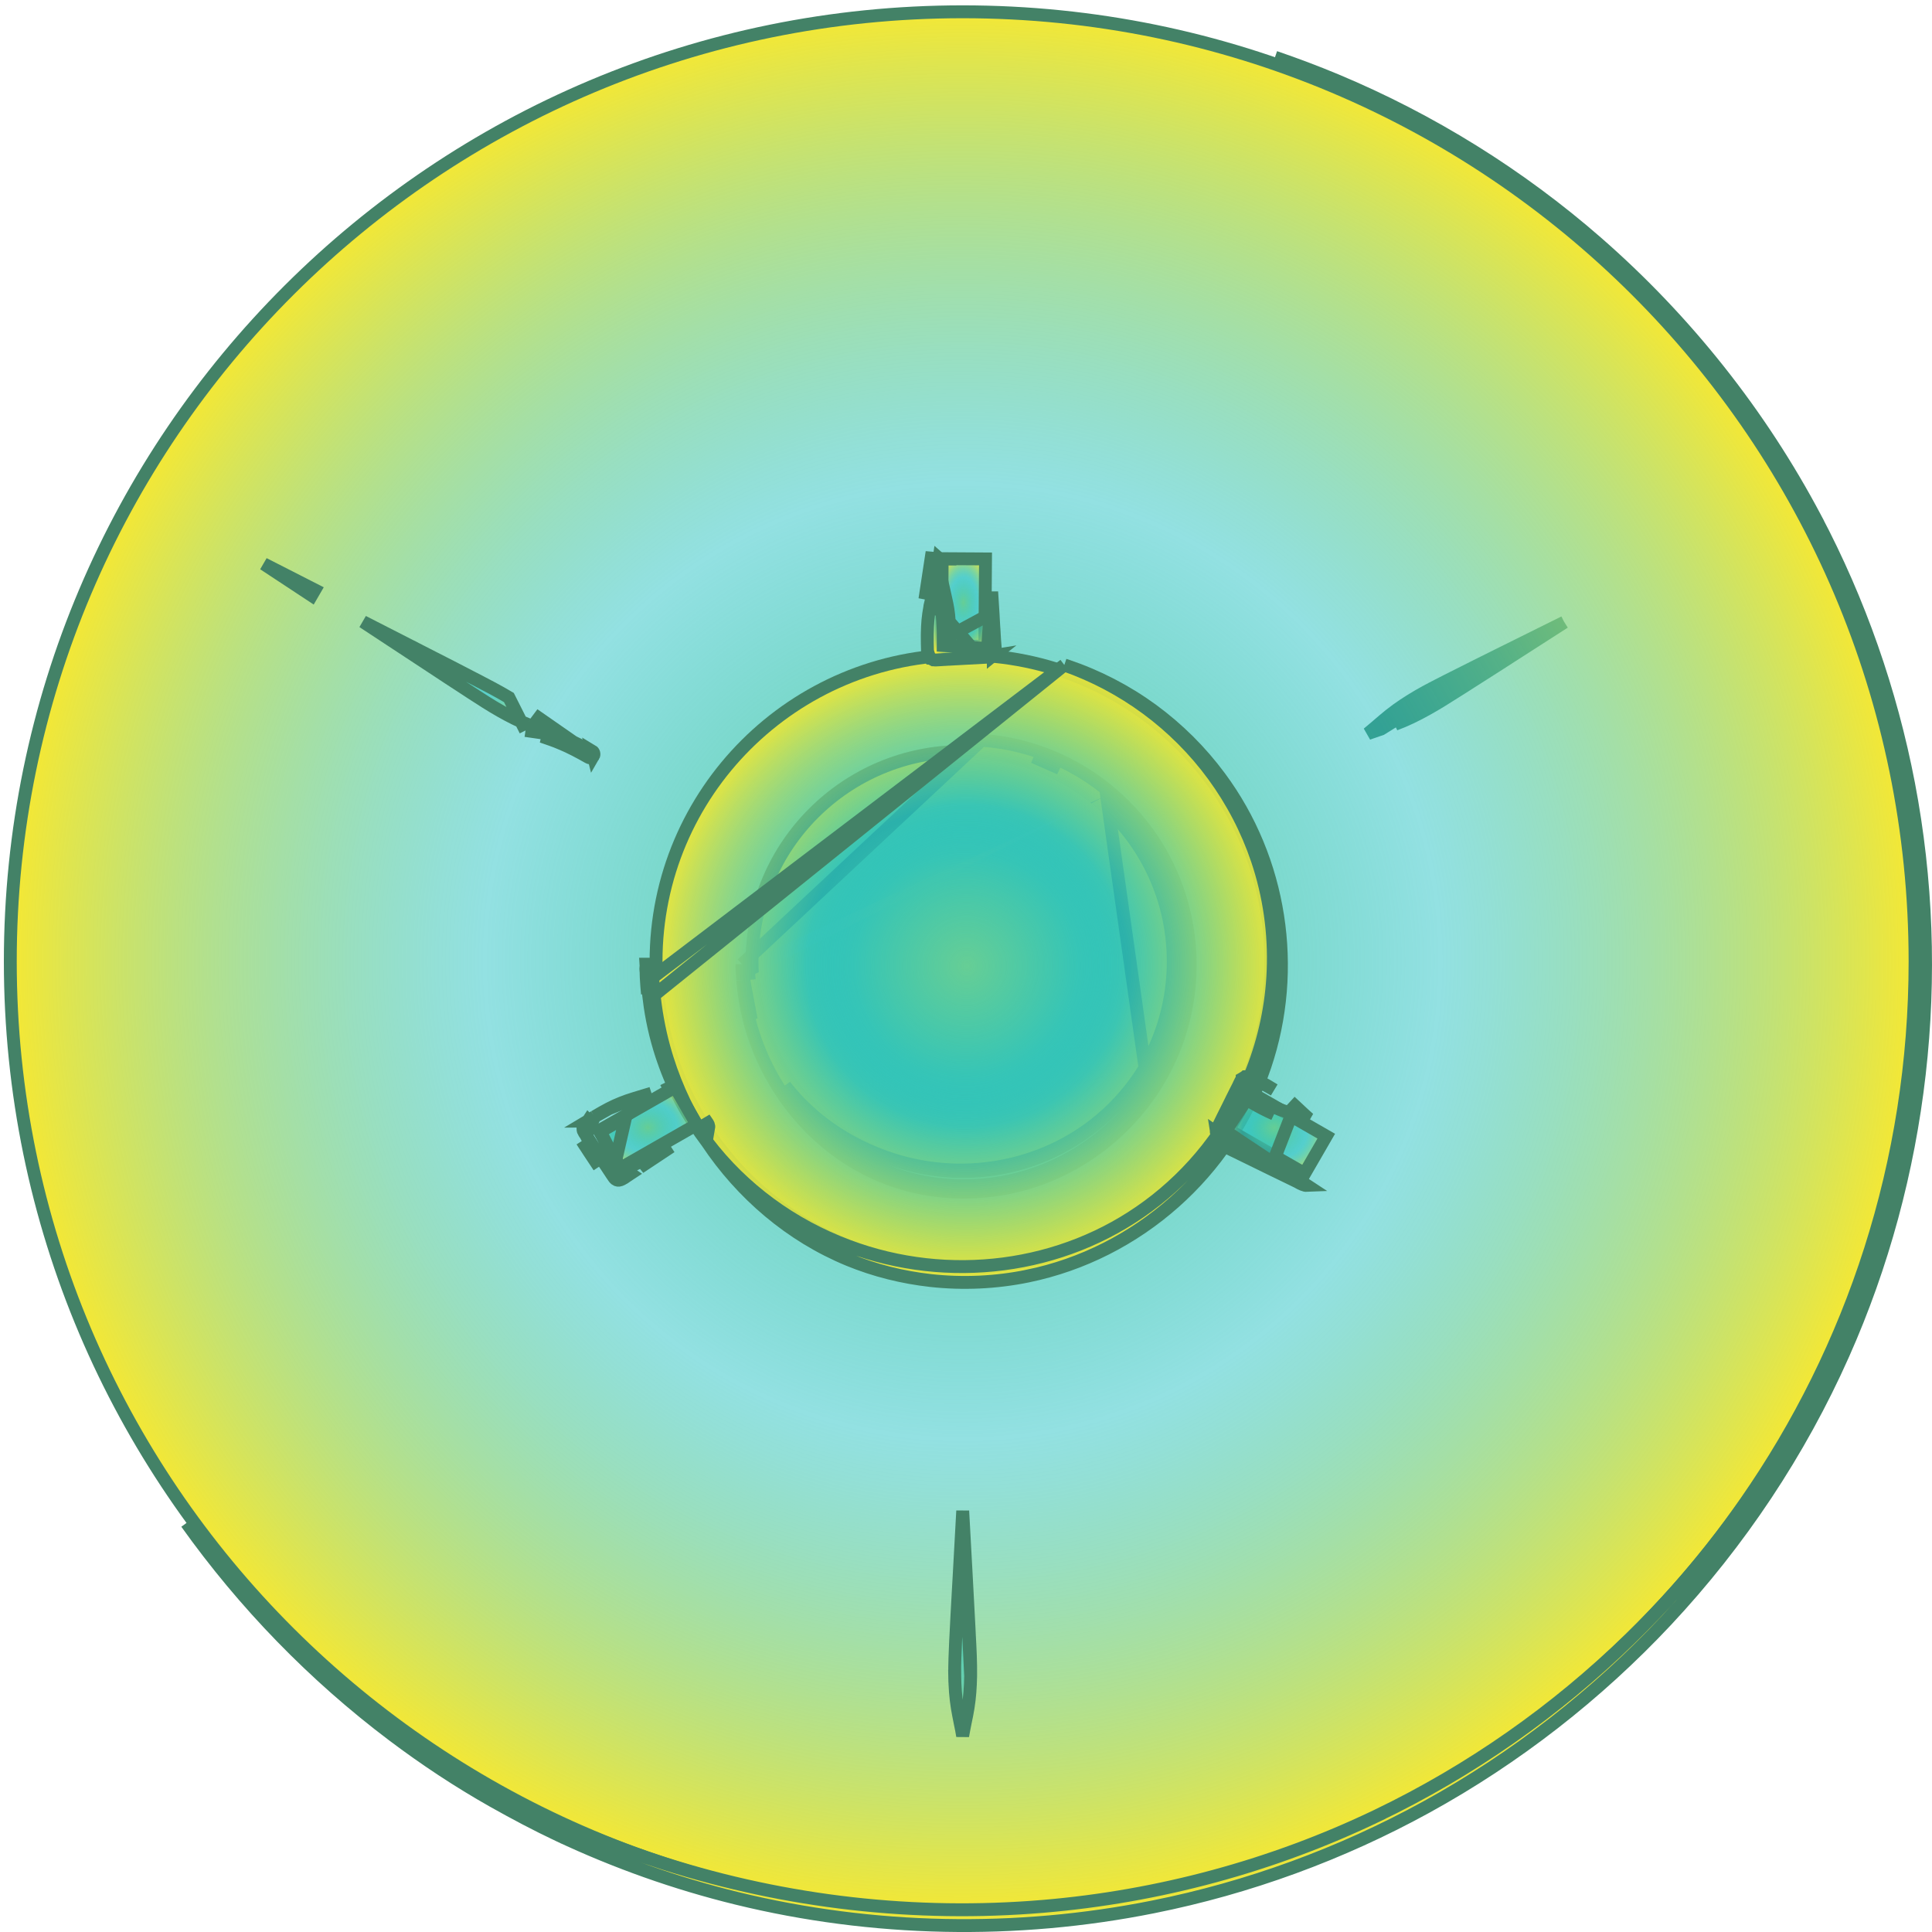 <svg width="30" height="30" viewBox="0 0 30 30" fill="none" xmlns="http://www.w3.org/2000/svg">
<path d="M23.412 10.098L23.412 10.098C23.386 10.111 23.36 10.124 23.333 10.137C23.058 10.274 22.782 10.411 22.508 10.55C22.493 10.558 22.479 10.565 22.464 10.572C22.315 10.648 22.169 10.722 22.027 10.804C21.87 10.896 21.72 10.993 21.581 11.104C21.523 11.151 21.466 11.199 21.408 11.249C21.395 11.26 21.383 11.271 21.37 11.282C21.328 11.318 21.284 11.355 21.24 11.391C21.294 11.371 21.348 11.353 21.401 11.335C21.416 11.33 21.431 11.325 21.446 11.32L23.412 10.098ZM23.412 10.098C23.705 9.952 23.998 9.807 24.29 9.662M23.412 10.098L24.29 9.662M24.29 9.662C24.016 9.839 23.741 10.015 23.466 10.191C23.411 10.226 23.357 10.262 23.302 10.297C23.099 10.427 22.895 10.557 22.692 10.686C22.668 10.701 22.643 10.717 22.619 10.732C22.462 10.832 22.309 10.929 22.149 11.017C21.991 11.105 21.83 11.184 21.662 11.246L24.29 9.662Z" fill="url(#paint0_angular_15_11)" stroke="#438267" stroke-width="0.2"/>
<path d="M0.16 14.93C0.16 6.786 6.781 0.183 14.948 0.183C23.116 0.183 29.737 6.786 29.737 14.93C29.737 18.05 28.765 20.944 27.107 23.327C24.437 27.165 19.987 29.677 14.948 29.677C6.781 29.677 0.16 23.074 0.16 14.93Z" fill="url(#paint1_angular_15_11)" stroke="#438267" stroke-width="0.2"/>
<path d="M0.453 18.596L0.453 18.596L0.453 18.596ZM0.017 14.931L0.017 14.931L0.017 14.931ZM7.513 2.129L7.508 2.12L7.513 2.129ZM22.25 1.999L22.201 2.085L22.25 1.999C21.468 1.556 20.646 1.184 19.798 0.889C20.117 0.998 20.433 1.117 20.745 1.247C22.219 1.863 23.593 2.717 24.795 3.766C26.176 4.971 27.333 6.428 28.189 8.046L28.277 7.999L28.189 8.046C28.872 9.339 29.36 10.735 29.636 12.171C30.204 15.14 29.851 18.265 28.62 21.029C27.945 22.546 27.012 23.948 25.876 25.162C24.796 26.315 23.534 27.298 22.148 28.06C20.824 28.788 19.389 29.313 17.906 29.61C15.778 30.037 13.55 29.993 11.441 29.477C10.489 29.244 9.56 28.914 8.674 28.497L8.631 28.587L8.674 28.497C8.328 28.334 7.991 28.155 7.657 27.967C7.117 27.662 6.598 27.318 6.103 26.945C4.873 26.018 3.79 24.901 2.897 23.649C4.741 26.126 7.376 27.999 10.321 28.938C12.212 29.54 14.214 29.768 16.193 29.602C17.99 29.451 19.758 28.974 21.383 28.194L21.34 28.104L21.383 28.194C22.834 27.497 24.168 26.562 25.319 25.439C26.328 24.455 27.196 23.329 27.887 22.101C28.519 20.976 29.004 19.769 29.321 18.518C30.126 15.347 29.849 11.945 28.532 8.948C27.254 6.035 25.021 3.571 22.25 1.999Z" fill="url(#paint2_angular_15_11)" stroke="#438267" stroke-width="0.2"/>
<path d="M11.678 14.93C11.678 13.13 13.142 11.669 14.948 11.669C16.755 11.669 18.218 13.13 18.218 14.93C18.218 16.731 16.755 18.191 14.948 18.191C13.142 18.191 11.678 16.731 11.678 14.93Z" fill="url(#paint3_angular_15_11)" stroke="#438267" stroke-width="0.2"/>
<path d="M16.052 11.754C16.19 11.804 16.325 11.863 16.456 11.932L16.052 11.754ZM16.052 11.754C16.158 11.789 16.262 11.829 16.364 11.874L16.364 11.874L16.052 11.754ZM11.523 14.972C11.523 14.973 11.523 14.974 11.523 14.974C11.524 14.978 11.524 14.979 11.521 14.989C11.518 15.002 11.519 15.017 11.521 15.031C11.521 15.037 11.521 15.043 11.521 15.048C11.522 15.06 11.523 15.072 11.523 15.083C11.524 15.091 11.524 15.098 11.524 15.105C11.526 15.136 11.528 15.167 11.531 15.198C11.532 15.206 11.533 15.214 11.533 15.222M11.523 14.972L15.243 11.495C15.643 11.523 16.037 11.62 16.404 11.782C16.711 11.918 16.998 12.099 17.253 12.317M11.523 14.972L11.537 14.973L11.523 14.972ZM11.533 15.222C11.55 15.431 11.584 15.638 11.636 15.841C11.867 16.742 12.454 17.562 13.257 18.043C13.523 18.202 13.811 18.325 14.111 18.403C14.384 18.475 14.667 18.51 14.949 18.512C15.35 18.514 15.75 18.448 16.128 18.313C16.998 18.003 17.726 17.348 18.129 16.52C18.647 15.456 18.591 14.177 17.977 13.165C17.784 12.846 17.538 12.559 17.253 12.317M11.533 15.222L11.55 15.221L11.665 15.834C11.665 15.834 11.665 15.834 11.665 15.834C11.617 15.671 11.582 15.504 11.561 15.335L11.561 15.335C11.557 15.297 11.553 15.259 11.55 15.221L11.533 15.222ZM17.253 12.317L17.189 12.393M17.253 12.317L17.189 12.393L17.189 12.393M17.189 12.393C17.465 12.628 17.704 12.907 17.891 13.217L17.891 13.217C18.488 14.2 18.543 15.443 18.039 16.476L18.039 16.476C17.647 17.281 16.939 17.918 16.094 18.219L16.125 18.304L16.094 18.219C15.728 18.349 15.339 18.414 14.95 18.412C14.675 18.41 14.401 18.376 14.137 18.307L14.137 18.307C13.846 18.23 13.566 18.112 13.308 17.957C12.857 17.686 12.474 17.305 12.189 16.86C12.634 17.432 13.272 17.841 13.98 18.04C15.13 18.363 16.394 18.072 17.257 17.236L17.188 17.164L17.257 17.236C17.458 17.041 17.635 16.821 17.78 16.582L17.189 12.393ZM11.624 15.1C11.624 15.1 11.624 15.1 11.624 15.101L11.624 15.101C11.626 15.129 11.628 15.158 11.631 15.188C11.631 15.197 11.632 15.205 11.633 15.214L11.624 15.1ZM11.624 15.1L11.641 15.099L11.624 15.1L11.624 15.1ZM11.579 14.815L11.582 14.815L11.579 14.815ZM11.537 15.048L11.521 15.048L11.537 15.048L11.537 15.048Z" fill="url(#paint4_angular_15_11)" stroke="#438267" stroke-width="0.2"/>
<path d="M10.187 14.93C10.187 12.301 12.324 10.169 14.961 10.169C17.599 10.169 19.736 12.301 19.736 14.93C19.736 16.027 19.364 17.037 18.739 17.841C18.113 18.649 17.232 19.25 16.216 19.525C15.817 19.633 15.396 19.691 14.961 19.691C12.324 19.691 10.187 17.559 10.187 14.93Z" fill="url(#paint5_angular_15_11)" stroke="#438267" stroke-width="0.2"/>
<path d="M10.03 15.015C10.027 15.033 10.028 15.052 10.03 15.071C10.031 15.08 10.032 15.09 10.033 15.099C10.033 15.106 10.033 15.113 10.033 15.119C10.034 15.14 10.034 15.161 10.035 15.183C10.039 15.266 10.046 15.349 10.054 15.432L10.03 15.015ZM10.03 15.015C10.031 15.005 10.032 15.002 10.032 14.998C10.032 14.994 10.031 14.99 10.03 14.972L10.046 14.972C10.046 14.99 10.046 15.005 10.047 15.017C10.047 15.017 10.047 15.017 10.047 15.017C10.047 15.045 10.047 15.06 10.047 15.07C10.048 15.084 10.048 15.086 10.048 15.099L10.132 15.096M10.03 15.015L10.132 15.096C10.132 15.096 10.132 15.096 10.132 15.096M10.132 15.096C10.132 15.096 10.132 15.096 10.132 15.096L10.148 15.095L10.132 15.096ZM16.527 10.326C16.984 10.486 17.417 10.715 17.806 11.002L17.747 11.083L17.806 11.002C18.202 11.294 18.552 11.645 18.842 12.041L18.762 12.101L18.842 12.041C19.134 12.44 19.365 12.883 19.523 13.351L19.433 13.381L19.523 13.351C19.709 13.903 19.792 14.486 19.769 15.068C19.749 15.6 19.637 16.13 19.443 16.625L19.443 16.625C19.271 17.063 19.034 17.476 18.742 17.845L18.67 17.788L18.742 17.845C18.478 18.178 18.169 18.477 17.827 18.729M16.527 10.326L10.135 15.178C10.139 15.259 10.146 15.341 10.154 15.422L10.154 15.422C10.157 15.45 10.16 15.477 10.163 15.504C10.197 15.796 10.255 16.086 10.339 16.367C10.347 16.392 10.354 16.417 10.362 16.442C10.506 16.9 10.716 17.337 10.981 17.735M16.527 10.326C16.539 10.33 16.552 10.334 16.564 10.338C17.038 10.497 17.485 10.728 17.889 11.022C18.289 11.315 18.645 11.668 18.94 12.067C19.892 13.35 20.152 15.044 19.642 16.555C19.085 18.204 17.666 19.464 15.957 19.815L15.975 19.902L15.957 19.815C15.464 19.916 14.952 19.939 14.452 19.884C14.014 19.835 13.584 19.728 13.177 19.561L13.14 19.652L13.177 19.561C12.277 19.19 11.517 18.539 10.981 17.735M16.527 10.326L10.08 15.515C10.116 15.811 10.181 16.103 10.274 16.387C10.282 16.413 10.291 16.438 10.3 16.463C10.459 16.927 10.692 17.354 10.981 17.735M17.827 18.729L17.767 18.649L17.827 18.729C17.827 18.729 17.827 18.729 17.827 18.729ZM17.827 18.729C16.492 19.714 14.723 19.928 13.176 19.351C12.303 19.026 11.536 18.465 10.981 17.735M10.07 15.431C10.073 15.459 10.076 15.487 10.08 15.514L10.051 15.182L10.036 15.183L10.051 15.182C10.051 15.182 10.051 15.182 10.051 15.182L10.102 15.179L10.103 15.179L10.051 15.182C10.056 15.264 10.062 15.348 10.07 15.431ZM10.107 15.179L10.107 15.179L10.107 15.179Z" fill="url(#paint6_angular_15_11)" stroke="#438267" stroke-width="0.2"/>
<path d="M9.303 17.556L10.484 16.881L10.819 17.462L9.637 18.138L9.303 17.556Z" fill="url(#paint7_angular_15_11)" stroke="#438267" stroke-width="0.2"/>
<path d="M10.115 16.976C10.049 16.999 9.981 17.019 9.917 17.038C9.888 17.046 9.86 17.054 9.833 17.062L10.115 16.976ZM10.115 16.976C10.066 17.02 10.018 17.064 9.973 17.107C9.968 17.111 9.964 17.115 9.959 17.119C9.879 17.195 9.804 17.265 9.72 17.325L10.115 16.976ZM9.826 18.095C10.023 17.999 10.22 17.903 10.418 17.807M9.826 18.095L10.418 17.807M9.826 18.095L9.771 18.121M9.826 18.095L9.771 18.121M10.418 17.807C10.407 17.814 10.396 17.822 10.385 17.829C10.309 17.88 10.233 17.93 10.156 17.981L10.156 17.981C10.131 17.998 10.106 18.014 10.082 18.03C10.053 18.05 10.023 18.07 9.993 18.089C9.974 18.102 9.954 18.115 9.934 18.128L9.933 18.129L10.418 17.807ZM9.232 17.341L9.232 17.341C9.21 17.355 9.189 17.368 9.166 17.383C9.157 17.388 9.148 17.394 9.139 17.4L9.136 17.397C9.134 17.4 9.131 17.403 9.128 17.406M9.232 17.341L9.104 17.637C9.102 17.633 9.1 17.63 9.098 17.627C9.089 17.614 9.081 17.602 9.073 17.589C9.066 17.577 9.06 17.566 9.057 17.558C9.056 17.556 9.055 17.555 9.055 17.554C9.054 17.544 9.054 17.535 9.053 17.528L9.053 17.527C9.053 17.518 9.052 17.511 9.052 17.506C9.052 17.5 9.052 17.497 9.052 17.496C9.057 17.486 9.065 17.475 9.08 17.458C9.084 17.455 9.088 17.45 9.093 17.445C9.104 17.433 9.117 17.42 9.128 17.406M9.232 17.341C9.305 17.297 9.379 17.255 9.453 17.216L9.232 17.341ZM9.128 17.406L9.126 17.407L9.121 17.41C9.121 17.41 9.121 17.41 9.121 17.41C9.121 17.41 9.122 17.41 9.124 17.408C9.125 17.407 9.127 17.406 9.129 17.404C9.131 17.402 9.134 17.4 9.136 17.397L9.131 17.389L9.131 17.389L9.085 17.316L9.132 17.389L9.132 17.39L9.137 17.396C9.137 17.396 9.138 17.395 9.138 17.394C9.138 17.395 9.137 17.396 9.137 17.396L9.139 17.4C9.136 17.402 9.133 17.403 9.132 17.404L9.128 17.406ZM9.098 17.809L9.182 17.755C9.176 17.746 9.171 17.737 9.165 17.73L9.165 17.73C9.16 17.722 9.155 17.716 9.151 17.709C9.147 17.703 9.143 17.696 9.138 17.688L9.138 17.688C9.133 17.68 9.128 17.671 9.122 17.663L9.24 17.845C9.229 17.827 9.22 17.813 9.21 17.798C9.202 17.785 9.193 17.771 9.182 17.754L9.098 17.809ZM9.098 17.809C9.093 17.802 9.088 17.794 9.083 17.787C9.078 17.779 9.073 17.771 9.068 17.764C9.063 17.756 9.058 17.748 9.053 17.741C9.048 17.733 9.043 17.725 9.038 17.717L9.301 18.117C9.283 18.09 9.265 18.064 9.248 18.037L9.157 17.9C9.146 17.883 9.136 17.867 9.125 17.851C9.116 17.837 9.107 17.823 9.098 17.809ZM9.628 18.191L9.584 18.101C9.578 18.09 9.573 18.079 9.569 18.069L9.569 18.069C9.564 18.058 9.56 18.05 9.556 18.042L9.628 18.191ZM9.628 18.191L9.718 18.147M9.628 18.191L9.718 18.147M9.718 18.147L9.771 18.121M9.718 18.147L9.771 18.121M10.375 16.87C10.375 16.87 10.375 16.87 10.375 16.87L10.343 16.805L10.375 16.87ZM9.387 17.702C9.444 17.815 9.501 17.928 9.556 18.042L9.72 17.325C9.622 17.397 9.518 17.462 9.41 17.522L9.41 17.522L9.409 17.522C9.406 17.524 9.404 17.525 9.402 17.527L9.321 17.57L9.365 17.657C9.372 17.672 9.38 17.687 9.387 17.702ZM9.398 17.53C9.397 17.53 9.397 17.53 9.398 17.53L9.398 17.53ZM10.947 17.387C10.946 17.385 10.945 17.384 10.944 17.381L10.934 17.362C10.938 17.368 10.942 17.374 10.946 17.38C10.95 17.386 10.955 17.392 10.96 17.4C10.979 17.426 11.003 17.459 11.006 17.487C11.007 17.493 11.006 17.5 11.005 17.506L10.996 17.488L10.967 17.428C10.963 17.42 10.96 17.413 10.956 17.407L10.956 17.406L10.947 17.387L10.947 17.387ZM9.331 17.982L9.24 17.845L9.79 18.224C9.77 18.237 9.754 18.248 9.738 18.259C9.71 18.279 9.687 18.296 9.658 18.31C9.621 18.329 9.598 18.33 9.577 18.322L9.577 18.322C9.565 18.317 9.552 18.308 9.536 18.288C9.524 18.272 9.514 18.257 9.501 18.237C9.495 18.228 9.489 18.219 9.482 18.208L9.452 18.163L9.422 18.117L9.422 18.117C9.409 18.098 9.396 18.079 9.384 18.061C9.366 18.035 9.349 18.009 9.331 17.982ZM9.829 18.197L9.79 18.224L9.87 18.17C9.856 18.179 9.843 18.188 9.83 18.197L9.829 18.197ZM9.055 17.559L9.055 17.559L9.055 17.559ZM9.453 17.216C9.575 17.153 9.702 17.102 9.833 17.062L9.453 17.216Z" fill="url(#paint8_angular_15_11)" stroke="#438267" stroke-width="0.2"/>
<path d="M19.413 16.964L20.594 17.642L20.258 18.223L19.078 17.546L19.413 16.964Z" fill="url(#paint9_angular_15_11)" stroke="#438267" stroke-width="0.2"/>
<path d="M19.18 16.96L19.18 16.961L19.132 17.056L19.132 17.057L19.059 17.204L19.059 17.204C19.048 17.227 19.037 17.249 19.026 17.27C19.013 17.296 19 17.322 18.986 17.35L18.986 17.35L18.938 17.448L19.18 16.96ZM19.18 16.96L19.205 16.911C19.21 16.902 19.214 16.893 19.218 16.885M19.18 16.96L19.218 16.885M20.046 18.303C20.06 18.31 20.075 18.317 20.089 18.324C20.104 18.332 20.119 18.339 20.134 18.346M20.046 18.303L19.904 18.148C19.933 18.168 19.968 18.191 20.002 18.214C20.024 18.229 20.046 18.244 20.067 18.258C20.067 18.258 20.067 18.258 20.067 18.258C20.081 18.267 20.094 18.276 20.106 18.284L20.106 18.284C20.12 18.293 20.134 18.302 20.148 18.311L20.15 18.313L20.134 18.346M20.046 18.303C20.011 18.286 19.977 18.27 19.943 18.253C19.904 18.234 19.865 18.215 19.826 18.196C19.794 18.18 19.762 18.165 19.729 18.149C19.63 18.101 19.53 18.052 19.431 18.003M20.046 18.303L19.904 18.148C19.89 18.139 19.876 18.13 19.863 18.12C19.863 18.12 19.863 18.12 19.863 18.12C19.83 18.099 19.797 18.077 19.765 18.055M20.134 18.346C20.141 18.35 20.15 18.355 20.16 18.36C20.199 18.381 20.252 18.41 20.296 18.408L20.223 18.36C20.219 18.357 20.216 18.355 20.209 18.351L20.209 18.351C20.203 18.348 20.196 18.343 20.188 18.338L20.15 18.313L20.134 18.346ZM19.431 18.003L19.475 17.914C19.571 17.961 19.668 18.008 19.765 18.055M19.431 18.003L19.475 17.914M19.431 18.003L19.255 17.917C19.235 17.907 19.214 17.897 19.194 17.887C19.17 17.876 19.147 17.864 19.123 17.853C19.109 17.846 19.094 17.839 19.08 17.831L19.475 17.914M19.765 18.055C19.58 17.932 19.396 17.809 19.211 17.687L19.211 17.687C19.194 17.675 19.177 17.664 19.161 17.653L19.161 17.652C19.144 17.641 19.128 17.63 19.112 17.619L19.028 17.564L19.084 17.481L19.103 17.453L19.121 17.427L19.121 17.427L19.131 17.411C19.207 17.297 19.284 17.183 19.359 17.068L19.412 16.988L19.491 17.035C19.492 17.036 19.494 17.037 19.497 17.039L19.445 17.125M19.765 18.055L20.108 17.172L20.176 17.099L20.108 17.172C20.13 17.192 20.153 17.213 20.175 17.235C20.223 17.28 20.273 17.327 20.325 17.372C20.262 17.351 20.2 17.332 20.139 17.314C20.133 17.313 20.128 17.311 20.122 17.309C20.016 17.278 19.916 17.248 19.822 17.207L19.822 17.207C19.711 17.158 19.602 17.101 19.496 17.038L19.445 17.125M19.475 17.914L19.299 17.827L19.299 17.827C19.277 17.817 19.257 17.807 19.237 17.797C19.214 17.786 19.191 17.775 19.167 17.763L19.125 17.85L19.167 17.763C19.153 17.756 19.139 17.749 19.125 17.742L19.124 17.742C19.11 17.734 19.095 17.727 19.079 17.719M19.475 17.914L19.079 17.719M19.079 17.719C19.058 17.709 19.039 17.7 19.021 17.692C18.99 17.679 18.964 17.667 18.938 17.65C18.903 17.627 18.89 17.608 18.887 17.586L19.079 17.719ZM19.445 17.125C19.554 17.189 19.666 17.247 19.782 17.298L19.442 17.123L19.445 17.125ZM19.465 16.743L19.465 16.743L19.458 16.739L19.456 16.738C19.438 16.734 19.419 16.73 19.404 16.727C19.397 16.725 19.391 16.723 19.386 16.722C19.364 16.718 19.351 16.716 19.34 16.717C19.339 16.718 19.336 16.719 19.331 16.722C19.326 16.725 19.321 16.729 19.312 16.735L19.312 16.735C19.306 16.739 19.298 16.745 19.289 16.75C19.289 16.751 19.287 16.753 19.286 16.755C19.281 16.761 19.275 16.771 19.267 16.784C19.258 16.802 19.251 16.817 19.243 16.833C19.239 16.842 19.234 16.852 19.229 16.863L19.465 16.743ZM19.465 16.743C19.49 16.756 19.514 16.769 19.539 16.783C19.548 16.787 19.556 16.792 19.565 16.796C19.64 16.837 19.714 16.878 19.784 16.923L19.465 16.743ZM19.218 16.885L19.218 16.885M19.218 16.885L19.218 16.885M19.218 16.885C19.222 16.877 19.225 16.87 19.229 16.863L19.218 16.885ZM18.896 17.535C18.887 17.558 18.885 17.574 18.887 17.586L18.896 17.535ZM18.896 17.535C18.903 17.516 18.911 17.5 18.922 17.48M18.896 17.535L18.922 17.48M18.922 17.48C18.926 17.47 18.932 17.459 18.938 17.448L18.922 17.48ZM19.487 17.033C19.486 17.033 19.487 17.033 19.488 17.034L19.487 17.033Z" fill="url(#paint10_angular_15_11)" stroke="#438267" stroke-width="0.2"/>
<path d="M14.62 10.033L14.63 8.675L15.303 8.679L15.293 10.037L14.62 10.033Z" fill="url(#paint11_angular_15_11)" stroke="#438267" stroke-width="0.2"/>
<path d="M14.59 8.679C14.59 8.681 14.59 8.682 14.59 8.684C14.593 8.757 14.597 8.83 14.606 8.903C14.619 9.006 14.643 9.107 14.667 9.208C14.693 9.32 14.719 9.432 14.731 9.547C14.744 9.672 14.748 9.799 14.745 9.925M14.59 8.679L14.549 8.916C14.543 8.957 14.536 8.998 14.527 9.039M14.59 8.679L14.581 8.679L14.582 8.672L14.59 8.679ZM14.745 9.925L14.646 9.922L14.646 9.923M14.745 9.925L14.646 9.923M14.745 9.925V9.93L14.646 9.93M14.646 9.923L14.646 9.923C14.648 9.801 14.644 9.678 14.631 9.557L14.631 9.557C14.621 9.455 14.598 9.355 14.573 9.248C14.572 9.242 14.57 9.236 14.569 9.23C14.555 9.168 14.54 9.104 14.527 9.039M14.646 9.923L14.646 9.928L14.646 9.929C14.646 9.93 14.646 9.93 14.646 9.93M14.527 9.039C14.513 9.108 14.496 9.176 14.48 9.241C14.473 9.271 14.466 9.299 14.459 9.328M14.527 9.039C14.519 8.999 14.512 8.957 14.507 8.916L14.507 8.916C14.507 8.914 14.507 8.912 14.506 8.91L14.45 8.902L14.506 8.91C14.5 8.859 14.496 8.808 14.493 8.758C14.493 8.758 14.493 8.758 14.493 8.758C14.492 8.734 14.491 8.711 14.49 8.688L14.49 8.688C14.49 8.686 14.49 8.685 14.49 8.684C14.49 8.684 14.49 8.684 14.49 8.684C14.49 8.678 14.49 8.674 14.49 8.665L14.459 9.328M14.459 9.328L14.362 9.305L14.459 9.328C14.428 9.461 14.408 9.595 14.402 9.731L14.402 9.731C14.398 9.815 14.397 9.899 14.399 9.985C14.399 9.985 14.399 9.985 14.399 9.985L14.399 9.986C14.4 10.024 14.4 10.06 14.402 10.097L14.402 10.097L14.402 10.105L14.402 10.108C14.408 10.125 14.413 10.143 14.417 10.157C14.419 10.164 14.421 10.171 14.423 10.175C14.43 10.197 14.435 10.209 14.441 10.218C14.442 10.218 14.444 10.22 14.45 10.223C14.455 10.226 14.461 10.229 14.47 10.233L14.471 10.234C14.477 10.237 14.485 10.241 14.494 10.246C14.495 10.246 14.497 10.246 14.499 10.246C14.508 10.248 14.52 10.248 14.534 10.248C14.555 10.247 14.572 10.246 14.589 10.245C14.599 10.244 14.61 10.243 14.622 10.243L14.622 10.243C14.633 10.242 14.642 10.242 14.651 10.241C14.659 10.241 14.668 10.24 14.678 10.24C14.688 10.239 14.697 10.239 14.706 10.238C14.714 10.238 14.722 10.238 14.732 10.237L14.732 10.237C14.762 10.236 14.791 10.234 14.821 10.232C14.827 10.232 14.834 10.232 14.84 10.231L14.84 10.231L15.004 10.222C15.026 10.221 15.048 10.22 15.07 10.219C15.103 10.217 15.135 10.216 15.167 10.214L15.167 10.214C15.185 10.213 15.202 10.211 15.221 10.21L15.221 10.21L14.459 9.328ZM14.646 9.93V10.023L14.739 10.029C14.844 10.036 14.948 10.044 15.053 10.052C15.092 10.054 15.13 10.057 15.169 10.06L15.169 10.06C15.183 10.061 15.193 10.062 15.202 10.062C15.212 10.063 15.221 10.063 15.235 10.064L15.334 10.072L15.342 9.972L15.346 9.912L15.35 9.852C15.35 9.852 15.35 9.852 15.35 9.852C15.366 9.632 15.383 9.41 15.399 9.19C15.406 9.297 15.412 9.404 15.419 9.512L14.646 9.93ZM14.646 9.93C14.646 9.93 14.646 9.93 14.646 9.93V9.93ZM15.423 10.182L15.423 10.182C15.441 10.168 15.451 10.148 15.454 10.107C15.456 10.075 15.453 10.046 15.45 10.012C15.448 9.993 15.446 9.973 15.445 9.95L15.445 9.95L15.439 9.852L15.439 9.852L15.435 9.779L15.43 9.706C15.43 9.706 15.43 9.706 15.43 9.706C15.429 9.677 15.427 9.647 15.425 9.617C15.423 9.582 15.421 9.547 15.419 9.512L15.423 10.182ZM15.423 10.182C15.413 10.19 15.399 10.196 15.374 10.2C15.354 10.203 15.337 10.204 15.314 10.205C15.303 10.205 15.291 10.206 15.277 10.206L15.423 10.182ZM14.473 8.573C14.472 8.609 14.475 8.613 14.474 8.617C14.474 8.62 14.474 8.622 14.472 8.629C14.468 8.64 14.469 8.653 14.469 8.665C14.469 8.671 14.469 8.677 14.469 8.683C14.468 8.693 14.468 8.703 14.468 8.713C14.467 8.727 14.467 8.741 14.466 8.756C14.462 8.803 14.456 8.854 14.45 8.902C14.435 9.007 14.409 9.111 14.384 9.214C14.377 9.244 14.369 9.274 14.362 9.305L14.473 8.573Z" fill="url(#paint12_angular_15_11)" stroke="#438267" stroke-width="0.2"/>
<path d="M14.949 23.46C14.93 23.794 14.912 24.127 14.894 24.461C14.889 24.555 14.883 24.65 14.878 24.744C14.865 24.978 14.852 25.21 14.841 25.444L14.841 25.444C14.841 25.455 14.84 25.465 14.839 25.476C14.831 25.662 14.822 25.845 14.825 26.027L14.725 26.029L14.825 26.027C14.828 26.194 14.839 26.357 14.865 26.518C14.877 26.592 14.892 26.666 14.907 26.742C14.909 26.75 14.91 26.758 14.912 26.767C14.925 26.829 14.938 26.892 14.948 26.957C14.959 26.892 14.972 26.829 14.984 26.767C14.986 26.759 14.988 26.75 14.989 26.742C15.005 26.666 15.02 26.593 15.032 26.518L15.032 26.518C15.058 26.357 15.069 26.194 15.072 26.027L14.949 23.46ZM14.949 23.46C14.967 23.777 14.984 24.094 15.001 24.411C15.017 24.699 15.032 24.988 15.047 25.276L15.047 25.276C15.049 25.312 15.05 25.348 15.052 25.384C15.064 25.601 15.075 25.814 15.072 26.027L14.949 23.46ZM14.906 27.544C14.906 27.544 14.906 27.544 14.906 27.544V27.544Z" fill="url(#paint13_angular_15_11)" stroke="#438267" stroke-width="0.2"/>
<path d="M9.215 11.74C9.199 11.767 9.165 11.776 9.138 11.76C8.999 11.681 8.857 11.605 8.709 11.543M9.215 11.74L8.288 11.095C8.356 11.15 8.422 11.209 8.49 11.269C8.495 11.274 8.501 11.278 8.506 11.283C8.555 11.327 8.606 11.371 8.658 11.415M9.215 11.74C9.231 11.713 9.222 11.677 9.195 11.661L9.215 11.74ZM8.709 11.543L8.736 11.478C8.867 11.579 9.007 11.665 9.144 11.747L9.144 11.747L9.145 11.748C9.144 11.747 9.144 11.747 9.144 11.747C9.123 11.735 9.118 11.709 9.129 11.689C9.141 11.67 9.167 11.662 9.187 11.673C9.187 11.674 9.187 11.674 9.187 11.674L9.187 11.673C9.048 11.595 8.904 11.517 8.752 11.453C8.752 11.453 8.752 11.453 8.752 11.453C8.751 11.452 8.749 11.451 8.748 11.451C8.718 11.438 8.688 11.426 8.658 11.415M8.709 11.543L8.736 11.478L8.415 11.435C8.514 11.469 8.612 11.502 8.709 11.543ZM8.658 11.415C8.594 11.391 8.53 11.369 8.467 11.347C8.461 11.345 8.454 11.343 8.448 11.34C8.362 11.311 8.279 11.283 8.197 11.25M8.658 11.415L8.16 11.343M7.254 10.717C7.067 10.596 6.88 10.473 6.694 10.35C6.626 10.306 6.559 10.261 6.492 10.217C6.206 10.029 5.921 9.841 5.636 9.654C5.914 9.795 6.192 9.937 6.47 10.08L6.516 9.991L6.47 10.08C6.552 10.122 6.634 10.164 6.716 10.206C6.917 10.308 7.118 10.411 7.317 10.515C7.342 10.527 7.366 10.54 7.391 10.553C7.565 10.643 7.736 10.732 7.902 10.831L8.16 11.343M7.254 10.717L7.2 10.8L7.254 10.717C7.254 10.717 7.254 10.717 7.254 10.717ZM7.254 10.717C7.274 10.73 7.293 10.743 7.313 10.756C7.468 10.856 7.619 10.955 7.777 11.044L7.777 11.044C7.915 11.122 8.053 11.193 8.197 11.25M8.197 11.25L8.16 11.343M8.197 11.25C8.197 11.25 8.197 11.25 8.197 11.25L8.16 11.343M4.095 8.756C4.343 8.919 4.59 9.083 4.838 9.246L4.888 9.16C4.797 9.113 4.705 9.066 4.613 9.02C4.441 8.932 4.268 8.844 4.095 8.756Z" fill="url(#paint14_angular_15_11)" stroke="#438267" stroke-width="0.2"/>
<defs>
<radialGradient id="paint0_angular_15_11" cx="0" cy="0" r="1" gradientUnits="userSpaceOnUse" gradientTransform="translate(23.255 10.262) rotate(90) scale(1.476 2.581)">
<stop stop-color="#66CE95"/>
<stop offset="0.5" stop-color="#22C1C3" stop-opacity="0.49"/>
<stop offset="1" stop-color="#F6E832"/>
</radialGradient>
<radialGradient id="paint1_angular_15_11" cx="0" cy="0" r="1" gradientUnits="userSpaceOnUse" gradientTransform="translate(14.948 14.93) rotate(90) scale(14.847 14.889)">
<stop stop-color="#66CE95"/>
<stop offset="0.5" stop-color="#22C1C3" stop-opacity="0.49"/>
<stop offset="1" stop-color="#F6E832"/>
</radialGradient>
<radialGradient id="paint2_angular_15_11" cx="0" cy="0" r="1" gradientUnits="userSpaceOnUse" gradientTransform="translate(15 15) rotate(90) scale(15)">
<stop stop-color="#66CE95"/>
<stop offset="0.5" stop-color="#22C1C3" stop-opacity="0.49"/>
<stop offset="1" stop-color="#F6E832"/>
</radialGradient>
<radialGradient id="paint3_angular_15_11" cx="0" cy="0" r="1" gradientUnits="userSpaceOnUse" gradientTransform="translate(14.948 14.93) rotate(90) scale(3.361 3.37)">
<stop stop-color="#66CE95"/>
<stop offset="0.5" stop-color="#22C1C3" stop-opacity="0.49"/>
<stop offset="1" stop-color="#F6E832"/>
</radialGradient>
<radialGradient id="paint4_angular_15_11" cx="0" cy="0" r="1" gradientUnits="userSpaceOnUse" gradientTransform="translate(15 14.999) rotate(90) scale(3.512 3.481)">
<stop stop-color="#66CE95"/>
<stop offset="0.5" stop-color="#22C1C3" stop-opacity="0.49"/>
<stop offset="1" stop-color="#F6E832"/>
</radialGradient>
<radialGradient id="paint5_angular_15_11" cx="0" cy="0" r="1" gradientUnits="userSpaceOnUse" gradientTransform="translate(14.961 14.93) rotate(90) scale(4.861 4.874)">
<stop stop-color="#66CE95"/>
<stop offset="0.5" stop-color="#22C1C3" stop-opacity="0.49"/>
<stop offset="1" stop-color="#F6E832"/>
</radialGradient>
<radialGradient id="paint6_angular_15_11" cx="0" cy="0" r="1" gradientUnits="userSpaceOnUse" gradientTransform="translate(15.013 15) rotate(90) scale(5.013 4.985)">
<stop stop-color="#66CE95"/>
<stop offset="0.5" stop-color="#22C1C3" stop-opacity="0.49"/>
<stop offset="1" stop-color="#F6E832"/>
</radialGradient>
<radialGradient id="paint7_angular_15_11" cx="0" cy="0" r="1" gradientUnits="userSpaceOnUse" gradientTransform="translate(10.061 17.509) rotate(90) scale(0.765 0.895)">
<stop stop-color="#66CE95"/>
<stop offset="0.5" stop-color="#22C1C3" stop-opacity="0.49"/>
<stop offset="1" stop-color="#F6E832"/>
</radialGradient>
<radialGradient id="paint8_angular_15_11" cx="0" cy="0" r="1" gradientUnits="userSpaceOnUse" gradientTransform="translate(9.979 17.557) rotate(90) scale(0.87 1.027)">
<stop stop-color="#66CE95"/>
<stop offset="0.5" stop-color="#22C1C3" stop-opacity="0.49"/>
<stop offset="1" stop-color="#F6E832"/>
</radialGradient>
<radialGradient id="paint9_angular_15_11" cx="0" cy="0" r="1" gradientUnits="userSpaceOnUse" gradientTransform="translate(19.836 17.594) rotate(90) scale(0.766 0.895)">
<stop stop-color="#66CE95"/>
<stop offset="0.5" stop-color="#22C1C3" stop-opacity="0.49"/>
<stop offset="1" stop-color="#F6E832"/>
</radialGradient>
<radialGradient id="paint10_angular_15_11" cx="0" cy="0" r="1" gradientUnits="userSpaceOnUse" gradientTransform="translate(19.787 17.513) rotate(90) scale(0.896 1.001)">
<stop stop-color="#66CE95"/>
<stop offset="0.5" stop-color="#22C1C3" stop-opacity="0.49"/>
<stop offset="1" stop-color="#F6E832"/>
</radialGradient>
<radialGradient id="paint11_angular_15_11" cx="0" cy="0" r="1" gradientUnits="userSpaceOnUse" gradientTransform="translate(14.961 9.356) rotate(90) scale(0.782 0.442)">
<stop stop-color="#66CE95"/>
<stop offset="0.5" stop-color="#22C1C3" stop-opacity="0.49"/>
<stop offset="1" stop-color="#F6E832"/>
</radialGradient>
<radialGradient id="paint12_angular_15_11" cx="0" cy="0" r="1" gradientUnits="userSpaceOnUse" gradientTransform="translate(14.926 9.432) rotate(90) scale(0.916 0.628)">
<stop stop-color="#66CE95"/>
<stop offset="0.5" stop-color="#22C1C3" stop-opacity="0.49"/>
<stop offset="1" stop-color="#F6E832"/>
</radialGradient>
<radialGradient id="paint13_angular_15_11" cx="0" cy="0" r="1" gradientUnits="userSpaceOnUse" gradientTransform="translate(14.948 24.644) rotate(90) scale(2.957 0.224)">
<stop stop-color="#66CE95"/>
<stop offset="0.5" stop-color="#22C1C3" stop-opacity="0.49"/>
<stop offset="1" stop-color="#F6E832"/>
</radialGradient>
<radialGradient id="paint14_angular_15_11" cx="0" cy="0" r="1" gradientUnits="userSpaceOnUse" gradientTransform="translate(6.659 10.262) rotate(90) scale(1.506 2.564)">
<stop stop-color="#66CE95"/>
<stop offset="0.5" stop-color="#22C1C3" stop-opacity="0.49"/>
<stop offset="1" stop-color="#F6E832"/>
</radialGradient>
</defs>
</svg>

